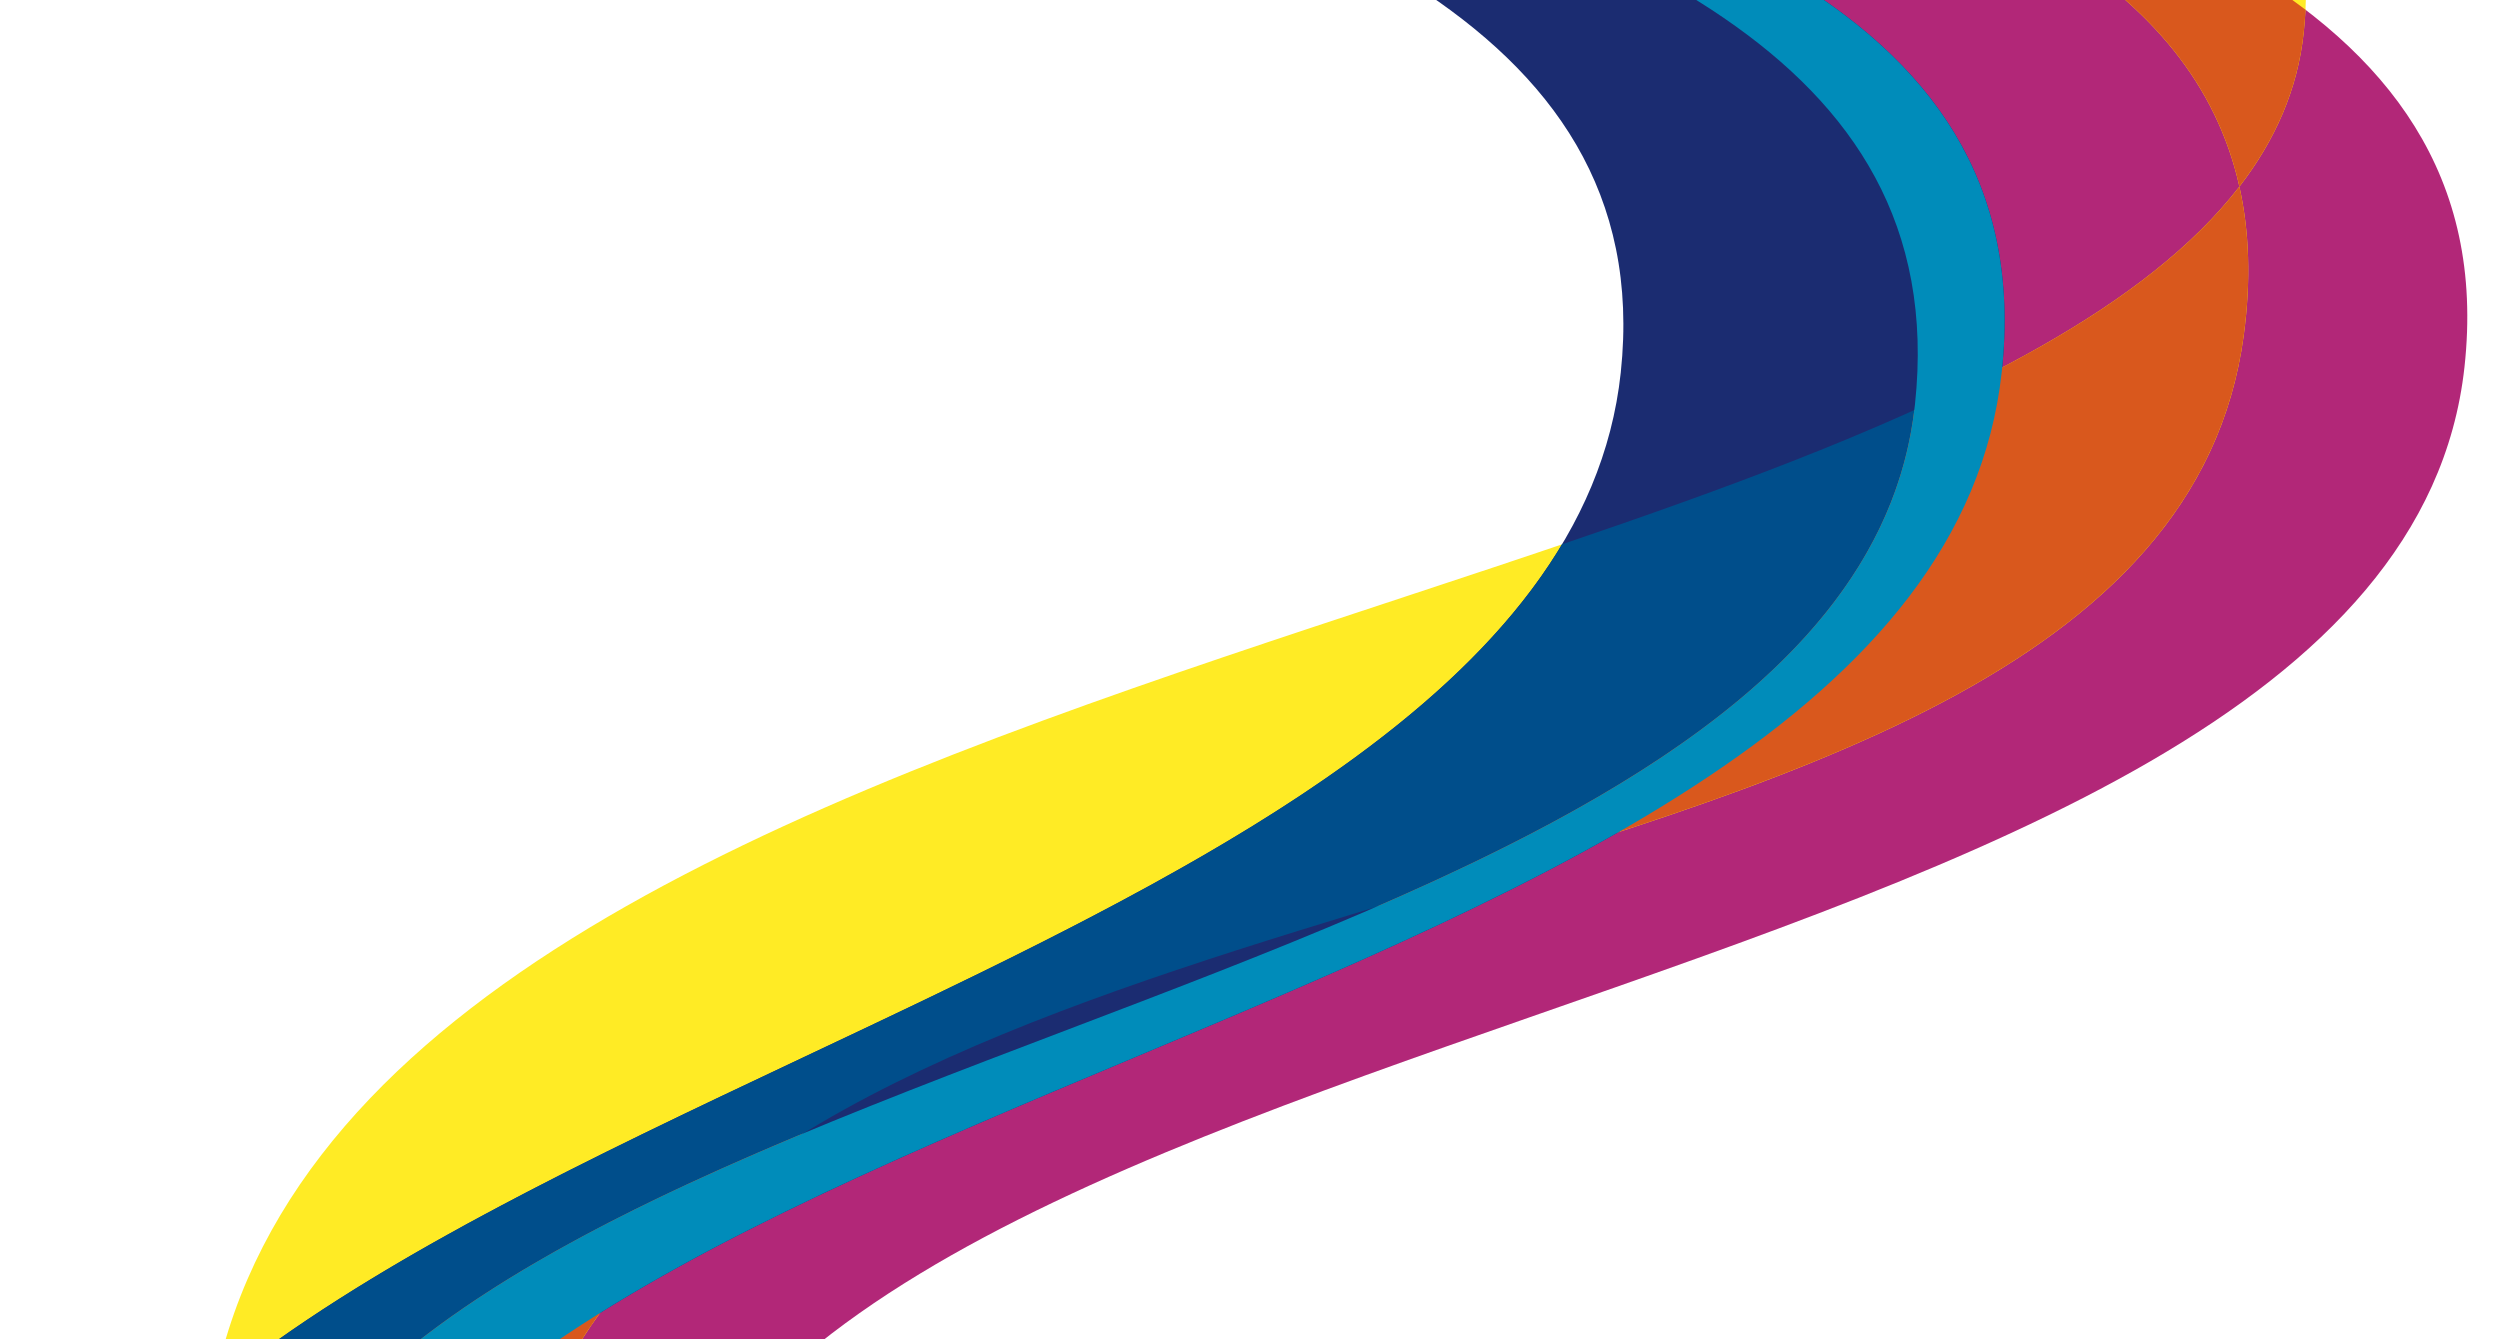 <svg width="3831" height="2052" viewBox="0 0 3831 2052" fill="none" xmlns="http://www.w3.org/2000/svg">
<g clip-path="url(#clip0)">
<path d="M912.026 -1183.3C1044.14 -1905.9 1876.13 -2053 1876.13 -2053C1876.13 -2053 1400.62 -1899.4 1311.65 -1301.25C1138.79 -139.123 3904.97 -608.41 3776.55 562.572C3662.3 1604.3 1007.79 1510.81 971.359 2561.19C932.242 3688.93 3527.96 3692.48 3776.55 4778.2C4120.23 6279.25 227.411 6157.92 227.411 6157.92C227.411 6157.92 3260.39 6110.59 3097.29 4840.42C2964.87 3809.07 324.84 3605.14 348.968 2561.19C371.743 1575.76 2830.24 1596.89 2934.52 619.601C3051.69 -478.404 714.541 -103.203 912.026 -1183.3Z" fill="#B22778"/>
<path d="M911.999 -1182.36C1044.11 -1904.97 1875.93 -2052.72 1875.93 -2052.72C1875.93 -2052.72 1236.25 -1841.43 1147.28 -1243.28C1103.16 -946.694 1241.08 -763.965 1468.36 -636.67C2264.46 -495.888 3610.3 -700.51 3530.19 50.274C3520.94 136.97 3486.53 214.89 3431.64 285.978C3446.76 353.677 3449.69 429.136 3438.37 513.646C3299.54 1550.77 858.353 1195.23 772.187 2423.52C744.945 2811.85 903.667 3040.97 1161.38 3182.73C2105.23 3309.78 3506.5 2815.45 3596.97 3520.05C3605.95 3590.02 3603.7 3660.28 3591.42 3730.61C3700.62 3811.03 3777.55 3916.6 3809.81 4057.54C4153.48 5558.61 219.581 6161.6 219.581 6161.6C219.581 6161.6 3380.78 4937.16 3591.42 3730.61C3068.54 3345.57 1805.64 3537.11 1161.38 3182.73C723.684 3123.81 384.356 2931.25 319.745 2423.52C141.861 1025.65 2867.71 1016.26 3431.64 285.978C3289.37 -350.819 2067.92 -300.864 1468.36 -636.67C1100.15 -701.782 849.548 -840.781 911.999 -1182.36Z" fill="#FFEB25"/>
<path d="M303.84 -1244.91C435.945 -1967.47 1875.04 -2053 1875.04 -2053C1875.04 -2053 784.56 -1843.03 695.597 -1244.91C522.752 -82.847 3195.8 -600.063 3067.39 570.857C2953.15 1612.53 461.671 1644.12 425.242 2694.44C386.13 3822.12 3540.26 3217.17 3788.82 4302.84C4132.47 5803.8 222.321 6161.38 222.321 6161.38C222.321 6161.38 3326.97 5572.95 3163.89 4302.84C3031.48 3271.55 -24.026 3738.33 0.1 2694.44C22.873 1709.06 2379.39 1548.1 2483.66 570.857C2600.81 -527.089 106.376 -164.869 303.84 -1244.91Z" fill="#1B2C71"/>
<path fill-rule="evenodd" clip-rule="evenodd" d="M327.264 2127.96C563.164 1935.47 897.871 1777.53 1233.55 1619.12C1713.71 1392.54 2195.86 1165.02 2393.68 834.125C2644.36 749.02 2878.33 662.479 3068.2 563.099C3067.94 565.682 3067.67 568.272 3067.39 570.872C3034.05 874.82 2798.32 1092.77 2480.24 1275.12C2380.98 1307.43 2278.74 1338.35 2175.96 1369.43C1676.88 1520.36 1164.99 1675.17 919.31 2012.16C634.44 2190.06 435.349 2403.05 425.242 2694.46C424.376 2719.44 425.076 2743.56 427.276 2766.87C374.008 2672.66 337.037 2559.34 319.745 2423.46C306.23 2317.25 309.477 2219.06 327.264 2127.96ZM231.512 6159.64C409.372 6124.7 3109.72 5575.76 3169.1 4437.25C3329.04 4273.34 3454.46 4104.94 3528.35 3935.49C3661.37 4030.84 3753.85 4150.12 3788.82 4302.87C3798.6 4345.56 3804.93 4387.31 3808.01 4428.17C3511.16 5615.32 446.939 6125.2 231.512 6159.64Z" fill="#004E8B"/>
<path fill-rule="evenodd" clip-rule="evenodd" d="M228.863 6157.89C228.924 6157.86 228.984 6157.84 229.046 6157.82C231.56 6157.77 236.946 6157.66 245.016 6157.46C243.432 6157.71 241.92 6157.96 240.479 6158.19C234.718 6158.05 230.815 6157.94 228.863 6157.89ZM1820.52 -595.03C2028.5 -505.684 2278.2 -439.118 2528.65 -372.352C2909.84 -270.735 3292.75 -168.655 3532.95 14.901C3532.39 26.434 3531.47 38.207 3530.19 50.225C3520.94 136.92 3486.53 214.839 3431.64 285.927C3340.77 -120.794 2809.66 -247.363 2281.53 -373.224C1982.78 -444.421 1684.98 -515.391 1468.36 -636.717C1577.16 -617.476 1696.22 -604.688 1820.52 -595.03ZM1859.92 -2047C1760.4 -2009.56 1227.87 -1785.18 1147.28 -1243.32C1103.16 -946.739 1241.08 -764.012 1468.36 -636.717C1100.15 -701.829 849.548 -840.826 911.998 -1182.4C1041.28 -1889.52 1840.6 -2046.16 1874.8 -2052.55C1872.53 -2051.78 1867.43 -2049.97 1859.92 -2047ZM2108.19 1389.95C2538.92 1202.96 2890.48 981.123 2933.51 628.423C3151.56 529.863 3328.06 420.054 3431.64 285.927C3446.76 353.625 3449.69 429.085 3438.37 513.594C3372.23 1007.67 2783.59 1185.68 2175.96 1369.43C2153.39 1376.26 2130.79 1383.09 2108.19 1389.95ZM1231.27 1736.64C752.709 1936.32 358.03 2169.05 348.968 2561.14C348.879 2564.96 348.827 2568.76 348.81 2572.55C456.37 2969.98 769.436 3129.9 1161.38 3182.66C1251.58 3232.28 1353.9 3271.19 1464.61 3302.48C1411.37 3268.96 1361.21 3234.19 1314.76 3197.88C1262.53 3194.37 1211.32 3189.38 1161.38 3182.66C903.667 3040.9 744.945 2811.78 772.187 2423.45C794.479 2105.69 974.388 1893.93 1231.27 1736.64ZM3358.44 4218.95C3263.47 4344.64 3144.77 4468.64 3009.57 4589.49C3055.44 4667.61 3085.8 4750.87 3097.29 4840.35C3118.92 5008.76 3084.36 5155.67 3008.13 5283.83C3328.74 5099.24 3589.9 4883.02 3726.86 4632.84C3652.67 4472.22 3522.76 4337.41 3358.44 4218.95Z" fill="#D9581D"/>
<path fill-rule="evenodd" clip-rule="evenodd" d="M238.999 6158.16C240.007 6157.96 241.06 6157.75 242.157 6157.53C248.818 6157.37 257.668 6157.13 268.57 6156.79C262.606 6157.41 257.19 6157.97 252.34 6158.47C247.081 6158.35 242.624 6158.25 238.999 6158.16ZM1388.69 -473.402C1542.6 -403.379 1718.91 -345.642 1896.16 -287.597C2440.15 -109.455 2993 71.589 2934.52 619.575C2882.92 1103.22 2254.74 1342.34 1630.54 1579.94C993.43 1822.45 360.472 2063.39 348.968 2561.15C345.357 2717.37 401.409 2854.78 499.791 2978.97C448.169 2898.59 421.414 2804.82 425.242 2694.46C443.642 2163.95 1088.37 1893.34 1736.74 1621.2C2372.04 1354.54 3010.85 1086.41 3067.38 570.872C3131.56 -14.278 2496.11 -177.843 1865.84 -340.078C1702.34 -382.163 1539.19 -424.159 1388.69 -473.402ZM659.74 3141.65C912.289 3322.17 1339.94 3409.3 1799.84 3483.22C1896.22 3528.95 1997 3572.99 2099.87 3616.35C1921.77 3576.51 1733.91 3542.04 1546.75 3507.7C1386.68 3478.33 1227.12 3449.05 1074.62 3416.59C917.908 3330.56 775.818 3240.14 659.74 3141.65ZM3029.85 4021.23C3388.38 4206.35 3676.02 4426.55 3766.14 4737.92C3631.18 5112.03 3201.33 5394.07 2685.26 5604.12C2965.81 5418.51 3139.73 5170.82 3097.29 4840.35C3093.57 4811.36 3087.87 4783.01 3080.29 4755.29C3152.41 4615.42 3184.67 4464.68 3163.89 4302.87C3149.82 4193.28 3102.74 4100.6 3029.85 4021.23Z" fill="#008CBA"/>
</g>
<defs>
<clipPath id="clip0">
<rect width="4137" height="8214" fill="white" transform="translate(-1 -2052)"/>
</clipPath>
</defs>
</svg>
